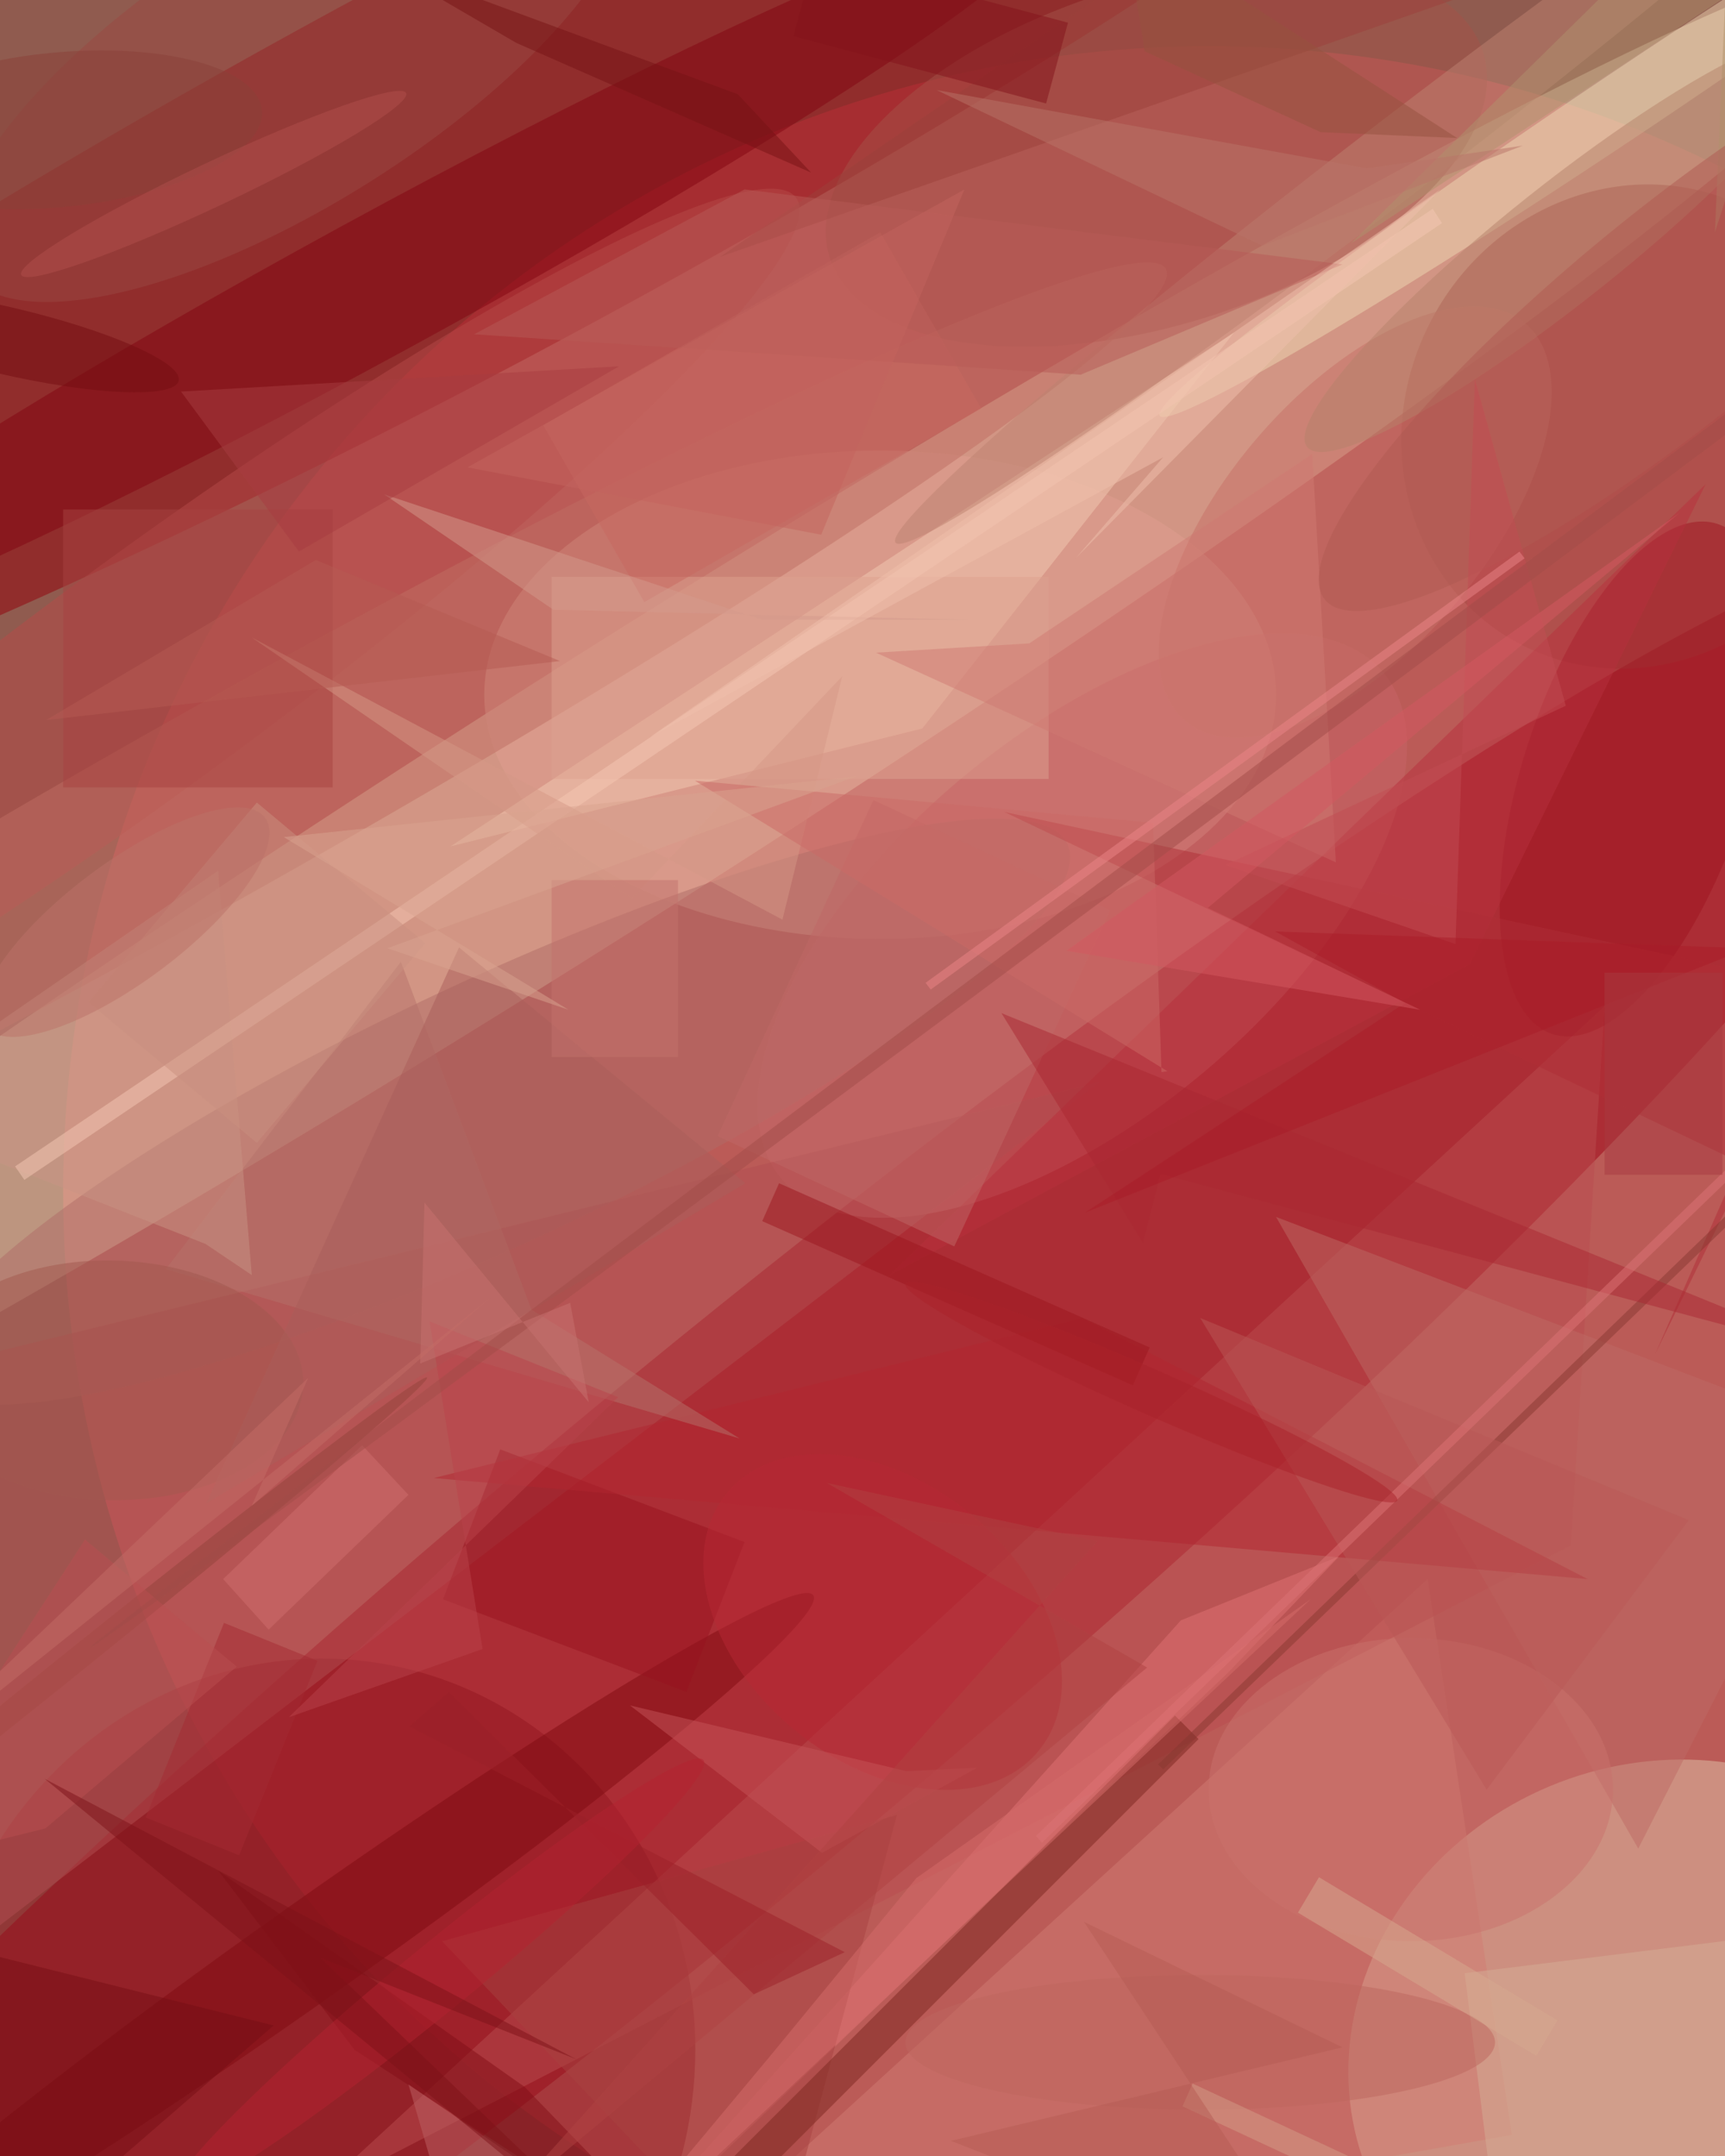 <svg xmlns="http://www.w3.org/2000/svg" viewBox="0 0 1000 1250"><defs/><filter id="a"><feGaussianBlur stdDeviation="12"/></filter><rect width="100%" height="100%" fill="#905b4f"/><g filter="url(#a)"><g fill-opacity=".5" transform="translate(2.4 2.4) scale(4.883)"><circle cx="143" cy="141" r="136" fill="#e75c61"/><circle r="1" fill="#9e0012" transform="rotate(50.1 -165.7 186.3) scale(29.56 203)"/><circle r="1" fill="#ebd0b1" transform="matrix(-8.341 -13.116 156.224 -99.351 70.5 94.2)"/><circle r="1" fill="#92000b" transform="matrix(-11.181 -20.821 141.577 -76.029 55.4 18.8)"/><circle r="1" fill="#e0c4a8" transform="matrix(13.253 31.585 -34.669 14.547 196.7 243.2)"/><ellipse cx="104" cy="82" fill="#e09f90" rx="47" ry="29"/><circle r="1" fill="#931620" transform="rotate(-79.3 165.5 99.6) scale(47.368 45.068)"/><path fill="#d27c72" d="M77 271l102-18-10-66z"/><circle r="1" fill="#a64741" transform="rotate(28.3 -2.7 408.9) scale(27.208 29.171)"/><path fill="#ba4c4f" d="M190 119L37 260l149-77z"/><circle r="1" fill="#c86566" transform="matrix(14.573 17.285 -35.695 30.093 128 109.4)"/><circle r="1" fill="#b06d66" transform="matrix(-6.634 -14.163 67.841 -31.779 58.4 131.5)"/><circle r="1" fill="#b74b49" transform="matrix(-76.804 56.418 -8.101 -11.028 17.2 79.4)"/><path fill="#f4cab3" d="M53 100l93-61-37 47z"/><path fill="#b34f50" d="M-5 161l-11 79 146-112z"/><circle r="1" fill="#eed8b3" transform="matrix(-55.503 37.178 -2.202 -3.287 192.7 11.7)"/><circle r="1" fill="#830411" transform="rotate(-28.6 87.9 -69.8) scale(92.213 8.268)"/><circle r="1" fill="#9f1421" transform="matrix(12.718 4.108 -9.785 30.294 193.6 92)"/><circle r="1" fill="#a55348" transform="matrix(-6.057 -19.246 38.786 -12.206 136.8 17.9)"/><circle r="1" fill="#9b4943" transform="matrix(-8.89 -14.117 39.065 -24.601 34.5 7)"/><circle r="1" fill="#c16e63" transform="rotate(-119.4 40.4 40) scale(11.287 129.164)"/><circle r="1" fill="#800a11" transform="matrix(59.457 -42.083 3.326 4.7 36.6 231)"/><circle r="1" fill="#be8270" transform="matrix(-2.792 -3.638 59.975 -46.038 165.8 17.9)"/><circle r="1" fill="#c67066" transform="matrix(20.21 -23.579 11.645 9.981 160.4 61.5)"/><path fill="#be6b65" d="M219 170l-68-26 43 75z"/><path fill="#d7af97" d="M225 227.4l3.6 28.8-51.6 6.4-3.6-28.8z"/><path fill="#99131e" d="M81 200.4l-28.9-11 6.8-17.8 29 11z"/><path fill="#dea391" d="M65 68h59v24H65z"/><path fill="#e17374" d="M145.3 198.1l13.2-13.8-18.8 7.6-71 79.1z"/><path fill="#a94240" d="M106 215l-15 56-39-41z"/><path fill="#b9303c" d="M174 114l-69 37 97-94z"/><path fill="#a94341" d="M7 60h32v33H7z"/><path fill="#b32631" d="M188 187L51 175l77-19z"/><path fill="#b7726b" d="M62.6 155l-15.5-41.3-27.9 36.5 68.1 20.1z"/><path fill="#7c261f" d="M66.2 276l72.8-72.8 2.8 2.8L69 278.8z"/><path fill="#b12e37" d="M196 160.3l21.1-43.2-98.4-21.2 87.3 41.6z"/><path fill="#c96961" d="M104 27.1L116 48 76 71 64 50z"/><path fill="#9d413b" d="M152-16L85 30l97-34z"/><path fill="#830f16" d="M61.8 247.3L84.7 271l-43.1-28.1-16.2-21.3z"/><circle r="1" fill="#b7836a" transform="rotate(-38.5 133.2 -250.8) scale(38.843 6.926)"/><ellipse cx="167" cy="212" fill="#ca736d" rx="24" ry="18"/><circle r="1" fill="#b92834" transform="matrix(-18.474 -15.345 10.575 -12.732 104.3 192.1)"/><circle r="1" fill="#a3594e" transform="matrix(22.801 .45 -.281 14.226 12.7 163.4)"/><path fill="#c75458" d="M74.3 202l32.8 7.8 8.4-.4-18.4 10.1z"/><path fill="#ca9484" d="M25.4 102.9L-16 131.5l39.9 15.7 5.5 3.7z"/><path fill="#f6c8b5" d="M1.3 138L169.6 24.3l1.1 1.7L2.4 139.6z"/><path fill="#9d161f" d="M136 159.5l-2 4.5-44-19.5 2-4.5z"/><path fill="#893831" d="M137 209l83.4-80.6.7.7-83.5 80.5z"/><path fill="#770f14" d="M32 240L2 266l-18-38z"/><path fill="#bb5857" d="M142 156l34 56 24-32z"/><path fill="#ab5f5a" d="M24 178l64-38-34-28z"/><path fill="#d49a8c" d="M90 73.1L45.1 58.2l20.1 13.7 49.2 1.2z"/><ellipse cx="142" cy="242" fill="#bf665e" rx="35" ry="8"/><path fill="#c06866" d="M103.2 94.5l28.1 13.1-18.5 39.9-28.1-13.1z"/><path fill="#ab2832" d="M135.2 147.1l-16.8-27.3 100.6 41-81.7-21.9z"/><path fill="#b85a56" d="M55.8 39.2L87.9 22l71 8.9L127.8 44z"/><path fill="#d17b73" d="M103.5 77l54.6 24.9-2.8-48.5-33.6 22.5z"/><path fill="#b0936d" d="M214.2-7.3l-11.1 34.4L205-16l-45.1 44.4z"/><path fill="#d8aa91" d="M156.1 222.4l28.3 17-2.5 4.2-28.3-17z"/><path fill="#d79987" d="M92.4 108.7l7.1-28.9-25 26.4-45.1-31z"/><path fill="#ca9080" d="M30 94.8l20 16.7-20 23.7-20-16.7z"/><circle r="1" fill="#8a4038" transform="rotate(84.5 -5 11) scale(9.177 24.282)"/><path fill="#d16e6e" d="M42.5 171.1L48 177l-16.6 16-5.4-6z"/><path fill="#a52a32" d="M16.8 215.3l9.3-23.1 11.1 4.5-9.3 23.1z"/><path fill="#b04243" d="M97.7 175.6l32.1 6.9-70.3 78.4 76.2-63.4z"/><path fill="#c4736d" d="M65 104h15v21H65z"/><path fill="#d66d6b" d="M90.8 243.8L68.1 271l87-81.6-46.8 33.1z"/><path fill="#c5645e" d="M97 63l-42-8 59-33z"/><circle r="1" fill="#93423b" transform="matrix(42.904 -34.528 .895 1.112 7.3 197.6)"/><path fill="#bb4f51" d="M4.9 216.6l-20.9 5.2 25.6-39.5 18 15.1z"/><path fill="#d49e88" d="M168.9 263.1l-29-13.5 1.2-2.7 29 13.5z"/><path fill="#bb434a" d="M50.5 156.4l6.3 38.9-23 8.1 39.1-38z"/><path fill="#de7477" d="M254.8 89.7l.7.8-132.3 127.8-.7-.8z"/><circle r="1" fill="#b15b52" transform="rotate(51 61.5 227) scale(12.559 54.581)"/><path fill="#cd6a67" d="M138.1 126.7l-.7.1-1-29.6-54.4-5z"/><path fill="#c34d53" d="M145 102.2l27.3 9.4 2.3-67.1 10.8 38.8z"/><circle r="1" fill="#740d11" transform="matrix(.904 -3.893 20.726 4.813 0 39.9)"/><path fill="#97523f" d="M135.4 5.6l20.9 9.6 16.2.7L133-9.6z"/><path fill="#ba7468" d="M161.8 19.5l-51.1-9.3 38.7 18.5 30.9-11.9z"/><path fill="#aa1c28" d="M166.3 118.6l-15.4-8.5 56.1 2-78.7 31.4z"/><path fill="#bf6265" d="M55 271h28l-35-24z"/><path fill="#a83d40" d="M73 43l-52 3 14 19z"/><path fill="#ec8789" d="M179.9 65l.6.8L110 117l-.6-.8z"/><circle r="1" fill="#b24e4c" transform="rotate(-115.3 19.2 2.8) scale(2.612 25.272)"/><path fill="#9d2128" d="M48.1 204.5l51.7 26.8-10.8 5-36.2-35.9z"/><circle r="1" fill="#a34c49" transform="matrix(-.599 -.801 162.548 -121.602 172.8 73.5)"/><path fill="#a83a41" d="M190 115h14v24h-14z"/><path fill="#d55961" d="M126.1 112.4l42 7-25.2-12.1 56-46.9z"/><path fill="#f0c1ad" d="M127.2 65.8L170.5 22 76.7 87l60.9-33.2z"/><path fill="#b75d55" d="M158.9 242.6l-30.7-14.9 28.5 43.3-44.3-17.3z"/><path fill="#771215" d="M95.8 20l-8.7-9.3-43.3-16 17 9.9z"/><circle r="1" fill="#b42331" transform="matrix(-31.417 25.715 -2.522 -3.081 51.6 234.2)"/><path fill="#7e1318" d="M37.6 232l30.3 12-63.1-33.3L78.2 271z"/><path fill="#daa590" d="M45.5 112.1l55.6-20.4-67.9 7.2L67 119.4z"/><circle r="1" fill="#bd7368" transform="matrix(4.219 5.639 -16.574 12.399 14.4 109)"/><path fill="#85131b" d="M93.7 3.8l2.6-9.6 30 8-2.6 9.6z"/><circle r="1" fill="#aa222b" transform="matrix(29.183 12.871 -1.074 2.435 136.2 164.8)"/><path fill="#c87370" d="M49.4 161.4l17.8-7.2 2.2 11.8-19.5-23.7z"/><path fill="#c56c67" d="M29.4 178.3l28.3-24.7-73.7 59.1 52.1-49.6z"/><path fill="#b75a53" d="M37 66l29 12-61 7z"/></g></g></svg>